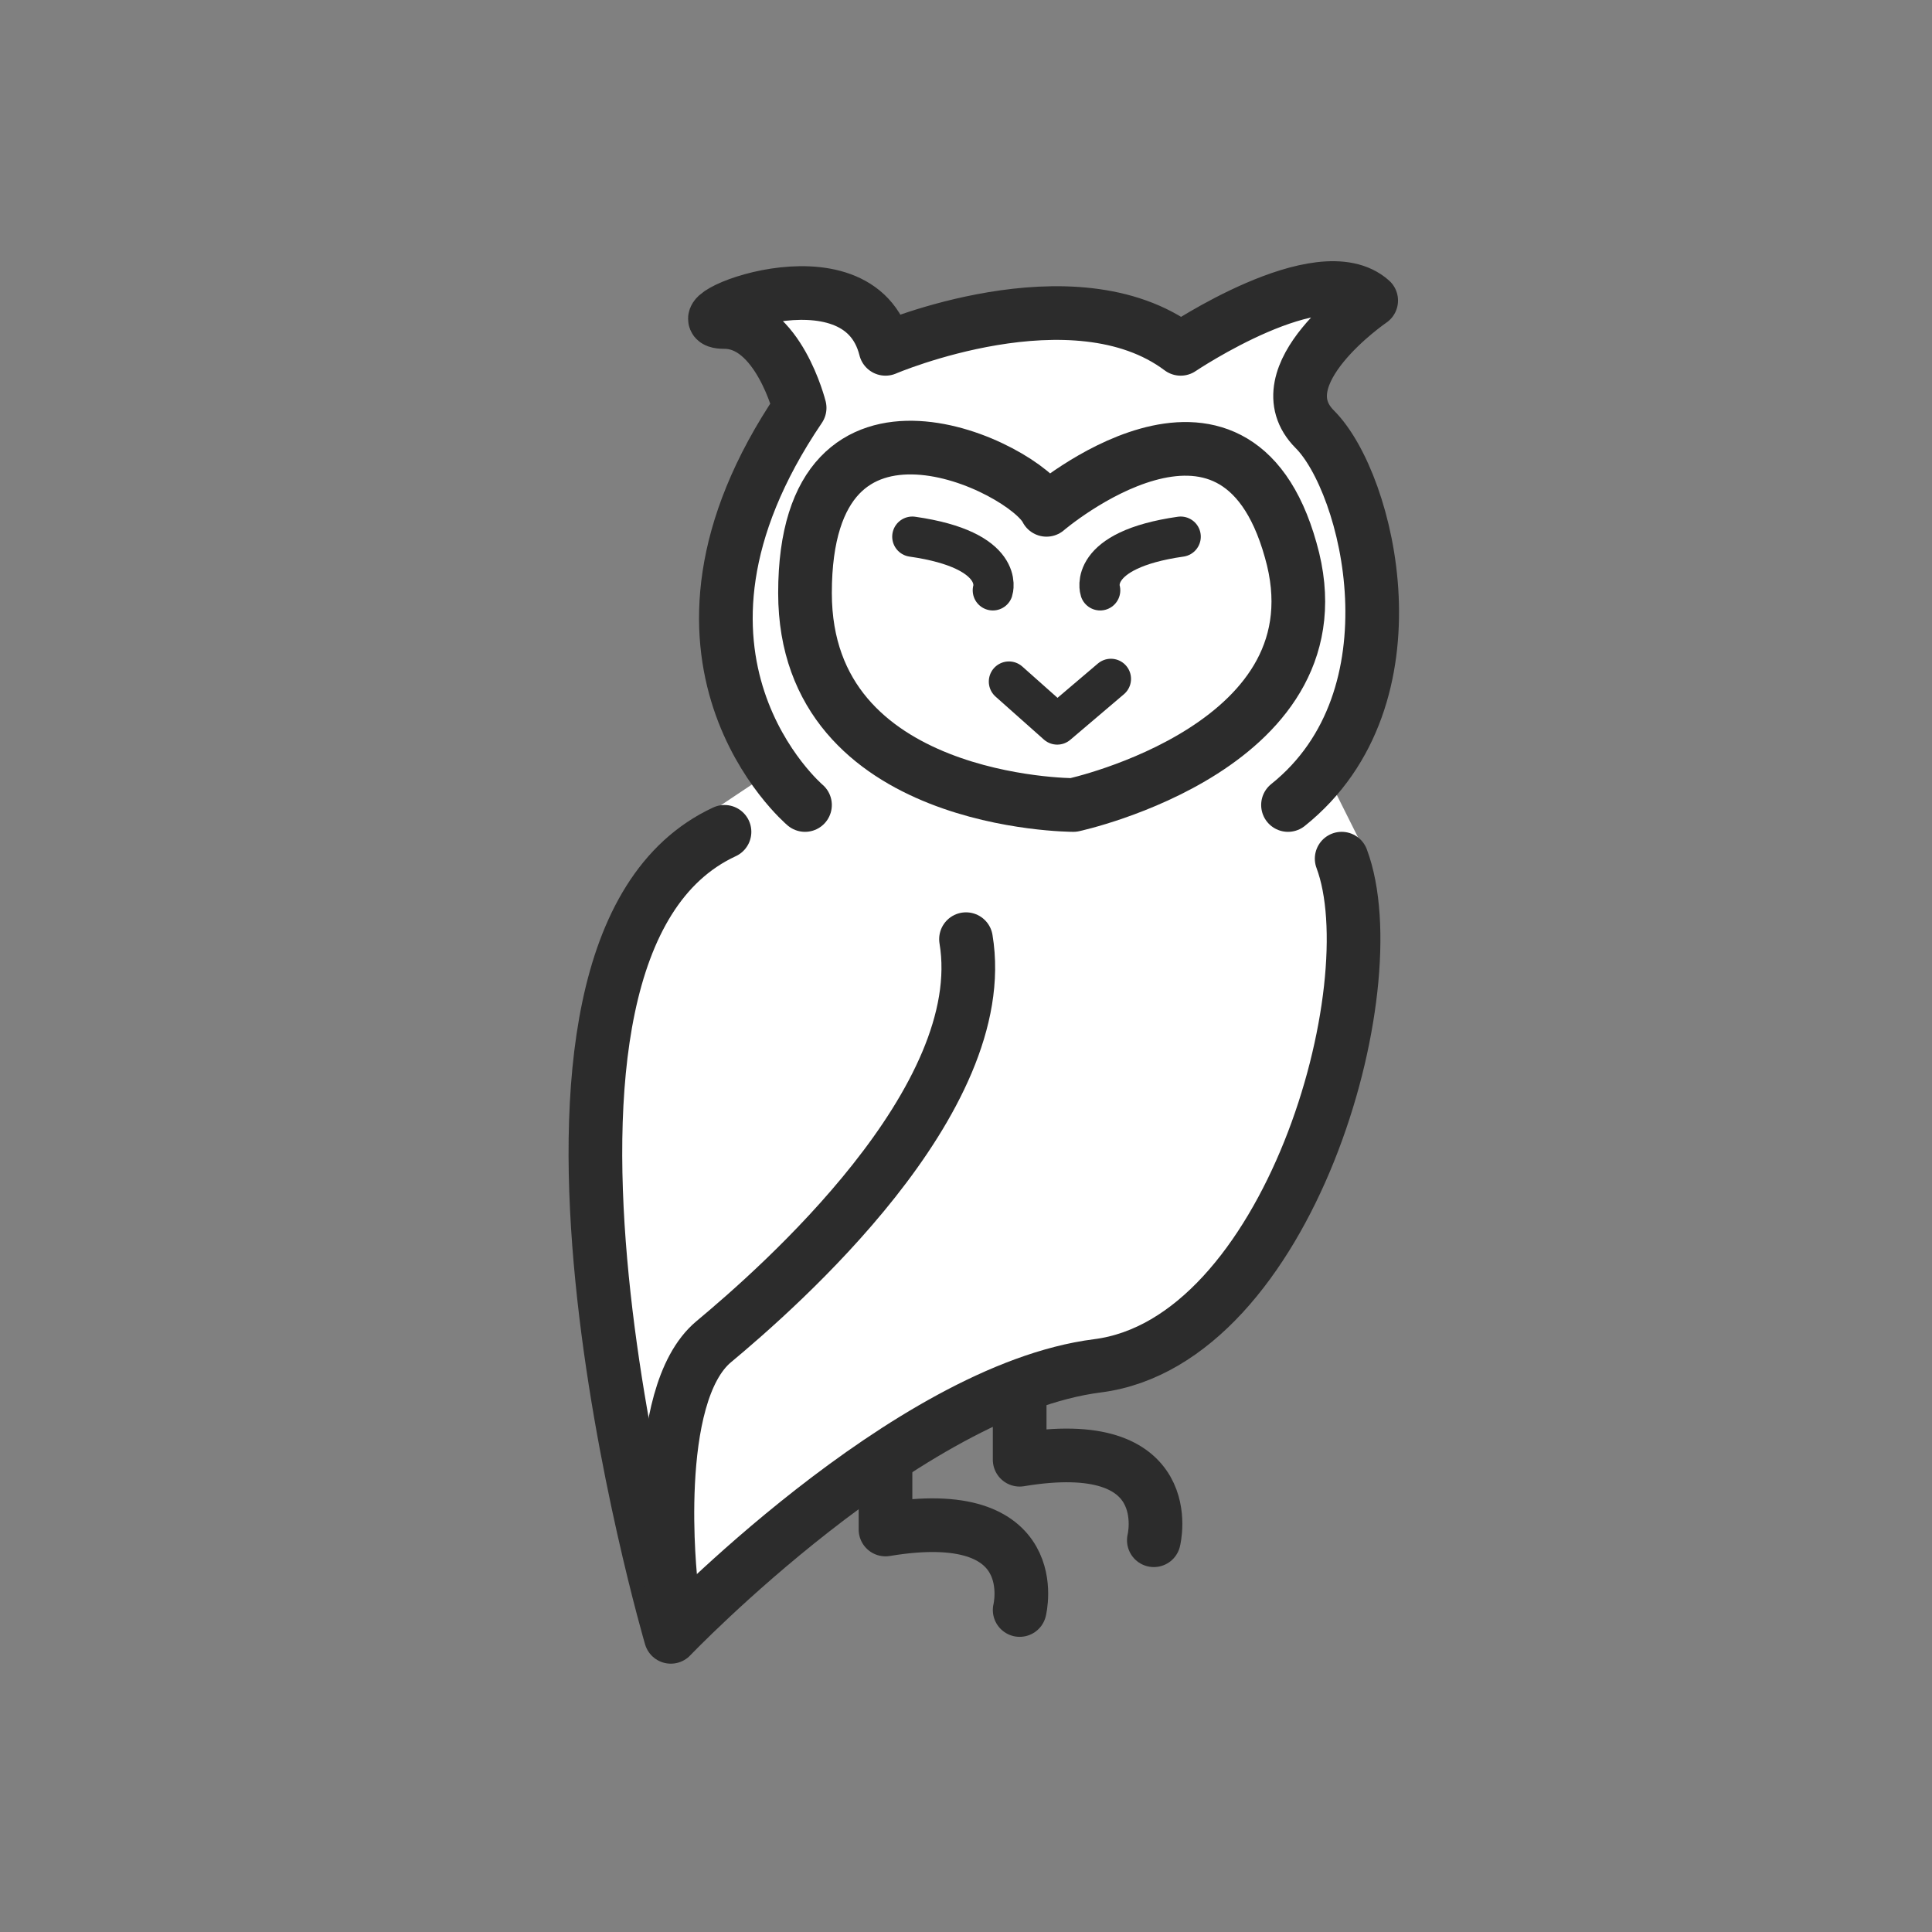 <?xml version="1.0" encoding="utf-8"?>
<!-- Generator: Adobe Illustrator 21.1.0, SVG Export Plug-In . SVG Version: 6.00 Build 0)  -->
<svg version="1.1" id="emoji" xmlns="http://www.w3.org/2000/svg" xmlns:xlink="http://www.w3.org/1999/xlink" x="0px" y="0px"
	 viewBox="0 0 72 72" enable-background="new 0 0 72 72" xml:space="preserve">
<rect x="0" y="0" width="72" height="72" fill="#808080" stroke="none"/>
<g id="_xD83E__xDD89_">
	
		<path fill="#FFF" stroke="#FFF" stroke-width="1.8" stroke-linecap="round" stroke-linejoin="round" stroke-miterlimit="10" d="
		M30,29l-3,2c-9.5,4.4-2,30-2,30s8.8-9.2,15.9-10.1S51.8,36.8,50,32l-2-4"/>
	<path fill="#FFF" d="M30,30c0,0-6.5-5.5-0.2-14.8c0,0-0.8-3.2-2.8-3.2s5-3,6,1c0,0,7-3,11,0c0,0,5.2-3.5,7.1-1.8
		c0,0-4.1,2.8-2.1,4.8s4,10-1,14"/>
	<path fill="#FFF" d="M40,30c0,0-10,0-10-7.9c0-8.7,8.2-4.7,9-3.1c0,0,7-6,9.1,1.5C50.2,27.8,40,30,40,30z"/>
	<path fill="none" stroke="#2c2c2c" stroke-width="1.5" stroke-linecap="round" stroke-linejoin="round" stroke-miterlimit="10" d="
		M37,22c0,0,0.5-1.5-3-2"/>
	<path fill="none" stroke="#2c2c2c" stroke-width="2" stroke-linecap="round" stroke-linejoin="round" stroke-miterlimit="10" d="
		M41,24"/>
	<path fill="none" stroke="#2c2c2c" stroke-width="1.5" stroke-linecap="round" stroke-linejoin="round" stroke-miterlimit="10" d="
		M41,22c0,0-0.5-1.5,3-2"/>
	
		<polyline fill="none" stroke="#2c2c2c" stroke-width="1.5" stroke-linecap="round" stroke-linejoin="round" stroke-miterlimit="10" points="
		37.6,25.4 39.4,27 41.4,25.3 	"/>
	<path fill="#FFF" d="M25,59c0,0-0.9-7,1.9-9S40,40,37,35"/>
	<path fill="none" stroke="#2c2c2c" stroke-width="2" stroke-linecap="round" stroke-linejoin="round" stroke-miterlimit="10" d="
		M38,60c0,0,1-4-5-3v-2.4"/>
	<path fill="none" stroke="#2c2c2c" stroke-width="2" stroke-linecap="round" stroke-linejoin="round" stroke-miterlimit="10" d="
		M43,57.4c0,0,1-4-5-3V52"/>
	<path fill="none" stroke="#2c2c2c" stroke-width="2" stroke-linecap="round" stroke-linejoin="round" stroke-miterlimit="10" d="
		M30,30c0,0-6.5-5.5-0.2-14.8c0,0-0.8-3.2-2.8-3.2s5-3,6,1c0,0,7-3,11,0c0,0,5.2-3.5,7.1-1.8c0,0-4.1,2.8-2.1,4.8s4,10-1,14"/>
	<path fill="none" stroke="#2c2c2c" stroke-width="2" stroke-linecap="round" stroke-linejoin="round" stroke-miterlimit="10" d="
		M40,30c0,0-10,0-10-7.9c0-8.7,8.2-4.7,9-3.1c0,0,7-6,9.1,1.5C50.2,27.8,40,30,40,30z"/>
	<path fill="none" stroke="#2c2c2c" stroke-width="2" stroke-linecap="round" stroke-linejoin="round" stroke-miterlimit="10" d="
		M27,31c-9.5,4.4-2,30-2,30s8.8-9.2,15.9-10.1S51.8,36.8,50,32"/>
	<path fill="none" stroke="#2c2c2c" stroke-width="2" stroke-linecap="round" stroke-linejoin="round" stroke-miterlimit="10" d="
		M25,59c0,0-0.8-7,1.6-9S37,41,36,35"/>
</g>
</svg>
